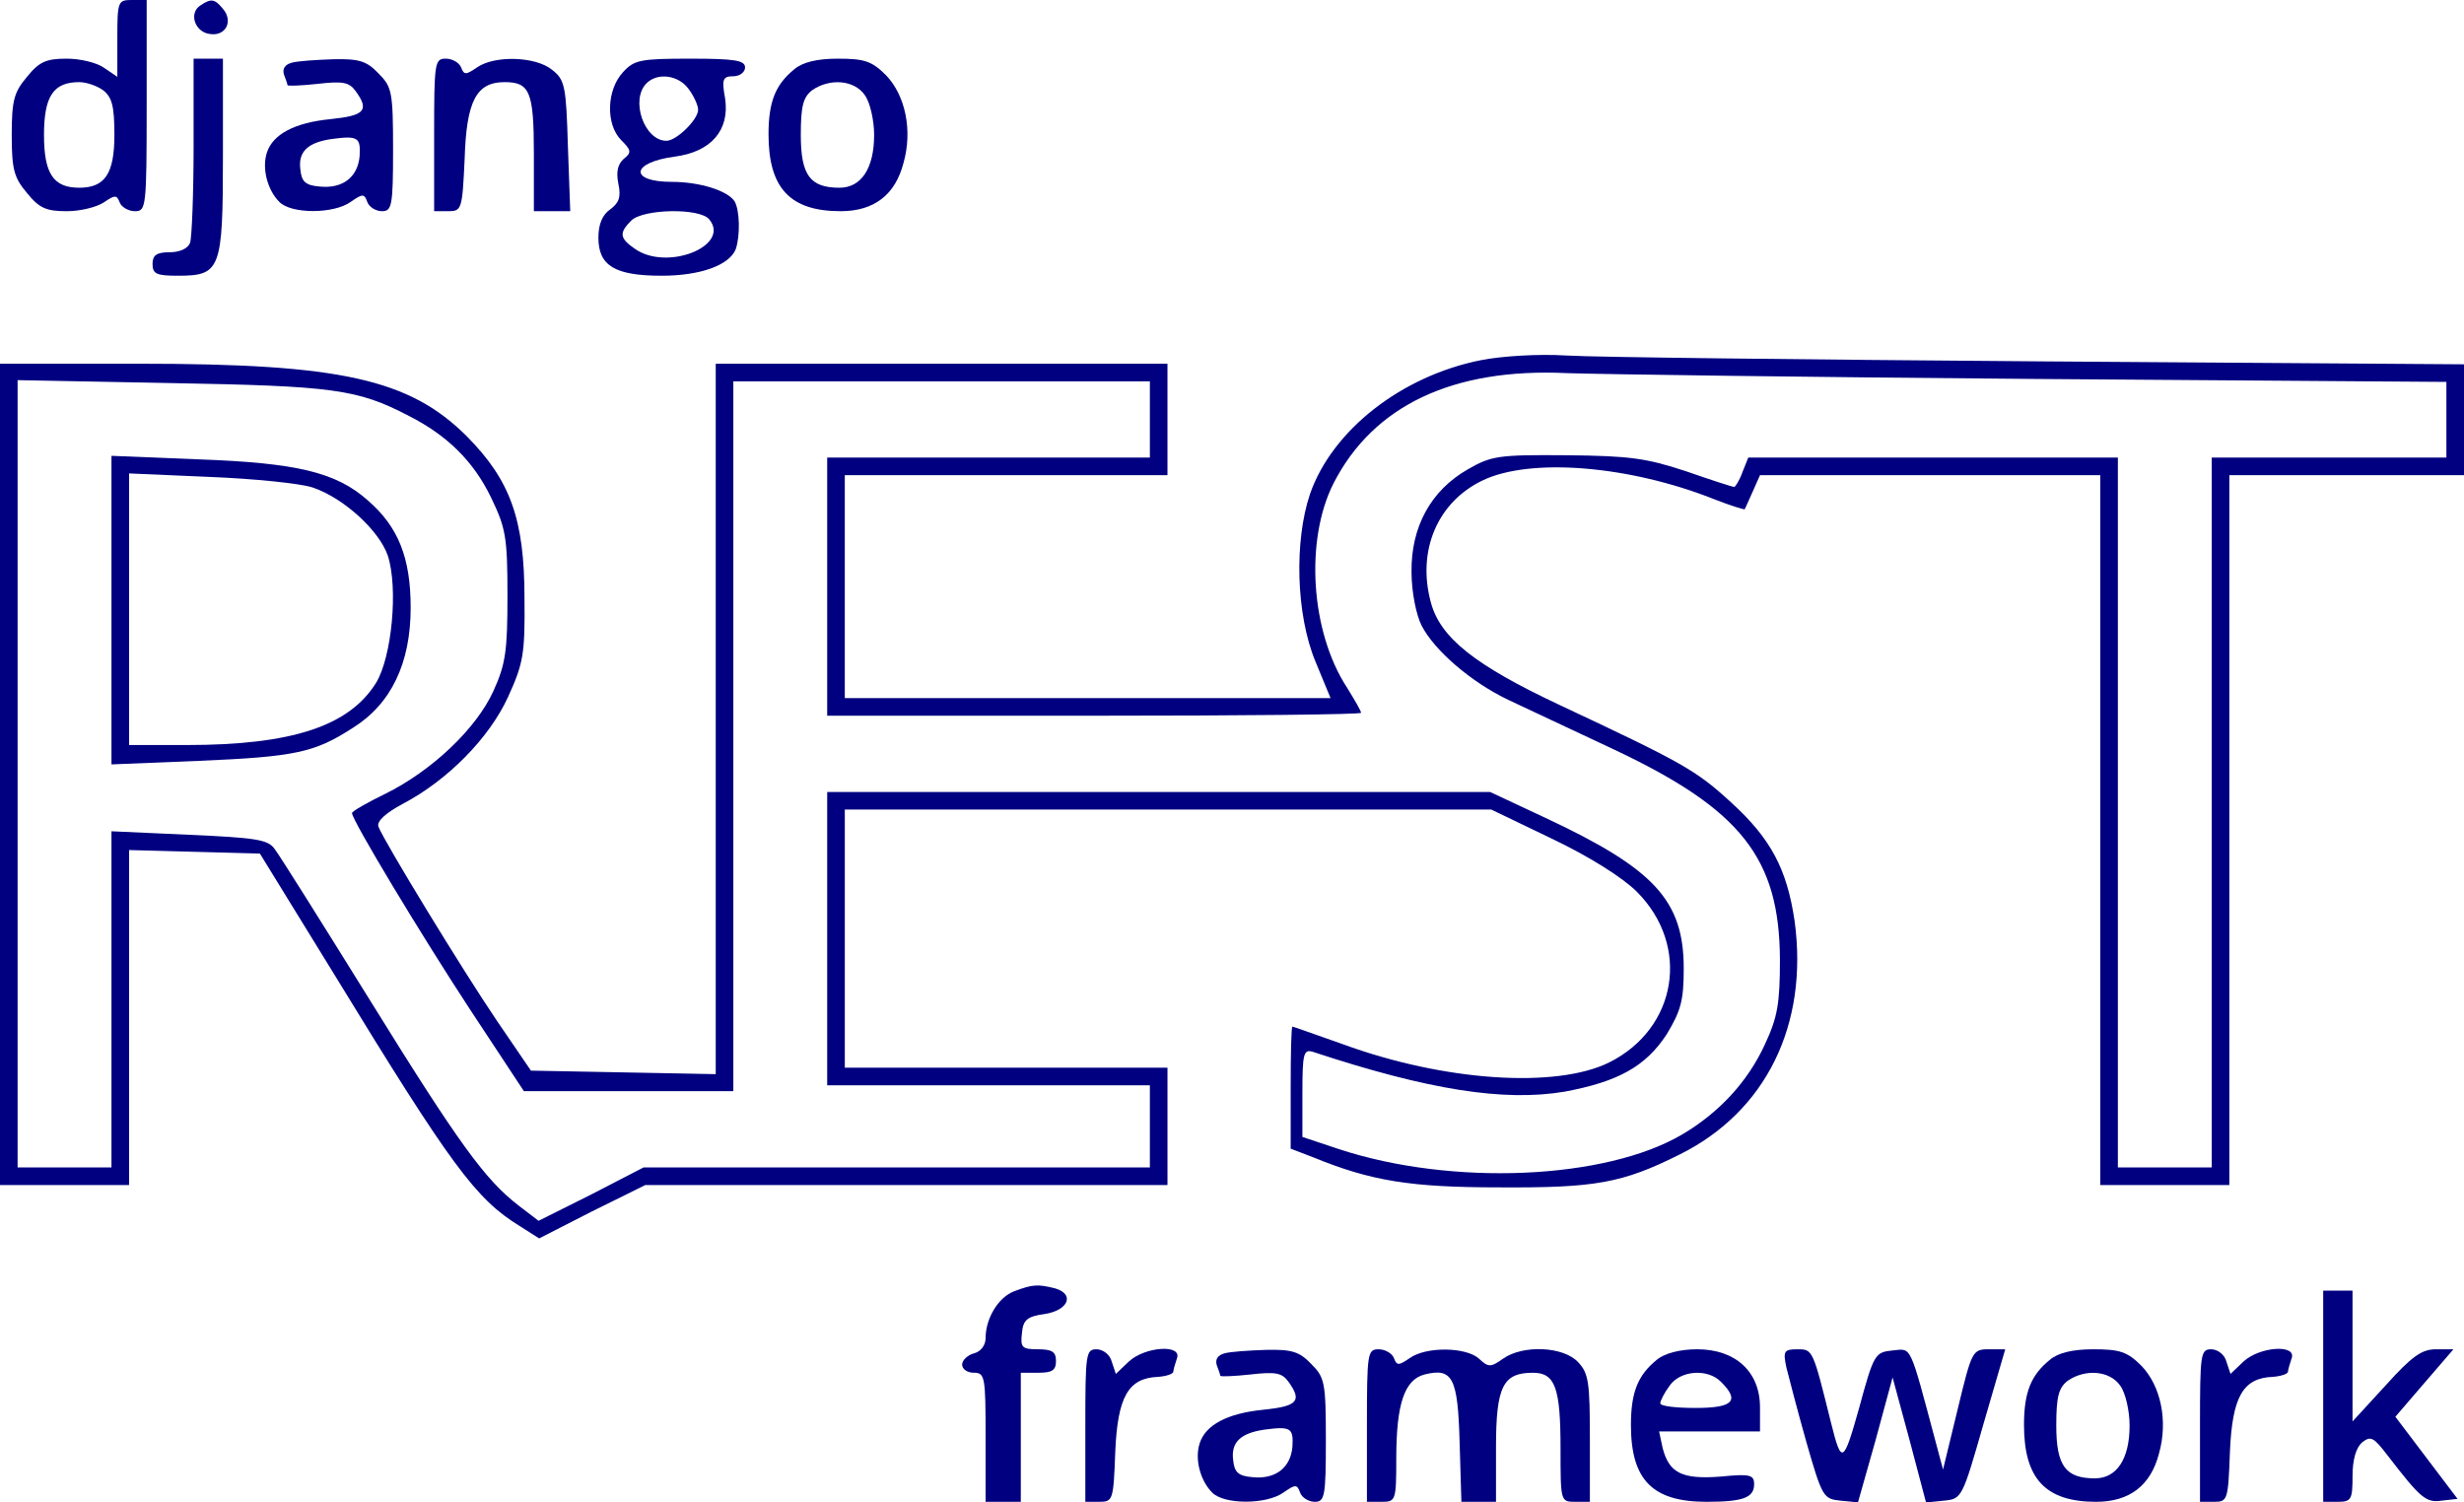 <?xml version="1.0" encoding="UTF-8" standalone="no"?>
<svg
   version="1.0"
   width="420pt"
   height="256.1pt"
   viewBox="0 0 420 256.1"
   preserveAspectRatio="xMidYMid meet"
   id="svg91"
   sodipodi:docname="drf.svg"
   inkscape:version="1.1.2 (b8e25be833, 2022-02-05)"
   xmlns:inkscape="http://www.inkscape.org/namespaces/inkscape"
   xmlns:sodipodi="http://sodipodi.sourceforge.net/DTD/sodipodi-0.dtd"
   xmlns="http://www.w3.org/2000/svg"
   xmlns:svg="http://www.w3.org/2000/svg">
  <defs
     id="defs95" />
  <sodipodi:namedview
     id="namedview93"
     pagecolor="#ffffff"
     bordercolor="#666666"
     borderopacity="1.0"
     inkscape:pageshadow="2"
     inkscape:pageopacity="0.0"
     inkscape:pagecheckerboard="0"
     inkscape:document-units="pt"
     showgrid="false"
     inkscape:snap-grids="false"
     inkscape:snap-to-guides="false"
     inkscape:zoom="2.13375"
     inkscape:cx="215.34856"
     inkscape:cy="171.529"
     inkscape:window-width="1920"
     inkscape:window-height="1017"
     inkscape:window-x="-8"
     inkscape:window-y="-8"
     inkscape:window-maximized="1"
     inkscape:current-layer="svg91"
     fit-margin-top="0"
     fit-margin-left="0"
     fit-margin-right="0"
     fit-margin-bottom="0" />
  <g
     transform="matrix(0.1,0,0,-0.1,-91,261)"
     fill="#000000"
     stroke="none"
     id="g89"
     style="fill:#000080">
    <path
       d="m 1110,2544 v -65 l -22,15 c -12,9 -41,16 -64,16 -35,0 -47,-5 -68,-31 -22,-26 -26,-40 -26,-99 0,-59 4,-73 26,-99 21,-26 33,-31 68,-31 23,0 51,7 63,15 19,13 22,13 27,0 3,-8 15,-15 26,-15 19,0 20,6 20,180 v 180 h -25 c -24,0 -25,-2 -25,-66 z m -24,-88 c 15,-12 19,-27 19,-76 0,-66 -16,-90 -60,-90 -44,0 -60,24 -60,90 0,66 16,90 60,90 12,0 30,-6 41,-14 z"
       id="path53"
       style="fill:#000080" />
    <path
       d="m 1252,2601 c -21,-13 -10,-46 16,-49 27,-4 40,22 22,43 -14,17 -20,18 -38,6 z"
       id="path55"
       style="fill:#000080" />
    <path
       d="m 1240,2361 c 0,-82 -3,-156 -6,-165 -4,-10 -18,-16 -35,-16 -22,0 -29,-5 -29,-20 0,-17 7,-20 43,-20 73,0 77,10 77,203 v 167 h -25 -25 z"
       id="path57"
       style="fill:#000080" />
    <path
       d="m 1407,2503 c -11,-3 -16,-10 -13,-20 3,-8 6,-16 6,-18 0,-2 23,-1 51,2 43,5 54,3 65,-12 24,-33 16,-42 -42,-48 -62,-6 -99,-26 -109,-57 -9,-27 1,-64 21,-84 20,-21 93,-21 122,0 20,14 23,14 28,0 3,-9 15,-16 25,-16 17,0 19,9 19,105 0,99 -2,107 -25,130 -20,21 -33,25 -77,24 -29,-1 -61,-3 -71,-6 z m 116,-159 c -3,-36 -29,-56 -68,-52 -24,2 -31,8 -33,29 -4,30 12,46 53,52 45,6 50,3 48,-29 z"
       id="path59"
       style="fill:#000080" />
    <path
       d="m 1650,2380 v -130 h 24 c 23,0 24,3 28,89 3,99 20,131 68,131 43,0 50,-16 50,-122 v -98 h 31 31 l -4,111 c -3,102 -5,113 -27,130 -28,23 -98,25 -128,4 -19,-13 -22,-13 -27,0 -3,8 -15,15 -26,15 -19,0 -20,-6 -20,-130 z"
       id="path61"
       style="fill:#000080" />
    <path
       d="m 1972,2487 c -28,-30 -30,-89 -3,-116 17,-17 18,-21 4,-32 -10,-9 -13,-22 -9,-42 5,-23 1,-33 -14,-44 -13,-9 -20,-25 -20,-48 0,-48 28,-65 108,-65 66,0 115,18 126,45 8,23 7,67 -2,82 -12,18 -59,33 -107,33 -73,0 -70,33 5,43 62,8 94,45 86,99 -6,33 -4,38 14,38 11,0 20,7 20,15 0,12 -17,15 -93,15 -85,0 -96,-2 -115,-23 z m 112,-29 c 9,-12 16,-28 16,-35 0,-17 -37,-53 -54,-53 -38,0 -62,70 -34,98 19,19 55,14 72,-10 z m 35,-222 c 37,-45 -72,-89 -127,-50 -26,18 -27,27 -6,48 20,20 117,22 133,2 z"
       id="path63"
       style="fill:#000080" />
    <path
       d="m 2264,2492 c -32,-26 -44,-55 -44,-111 0,-92 37,-131 123,-131 57,0 93,28 107,82 16,56 3,116 -30,150 -24,24 -37,28 -82,28 -35,0 -60,-6 -74,-18 z m 120,-44 c 9,-12 16,-43 16,-68 0,-57 -22,-90 -59,-90 -50,0 -66,21 -66,90 0,49 4,64 19,76 30,21 72,18 90,-8 z"
       id="path65"
       style="fill:#000080" />
    <path
       d="m 3434,1996 c -135,-27 -253,-119 -291,-228 -27,-80 -24,-205 9,-285 l 26,-63 h -414 -414 v 190 190 h 275 275 v 95 95 H 2515 2130 V 1385 779 l -157,3 -158,3 -58,85 c -57,84 -192,305 -202,331 -3,9 12,23 42,39 76,40 147,112 179,182 26,57 29,73 28,168 0,135 -24,201 -98,276 -98,98 -216,124 -557,124 H 910 V 1290 590 h 110 110 v 285 286 l 112,-3 111,-3 128,-208 c 198,-324 240,-381 315,-427 l 33,-21 90,46 91,45 h 445 445 v 100 100 h -275 -275 v 220 220 h 551 551 l 104,-50 c 63,-30 120,-66 144,-90 92,-92 69,-233 -47,-291 -91,-45 -282,-32 -454,31 -46,16 -84,30 -86,30 -2,0 -3,-47 -3,-104 V 652 l 39,-15 c 98,-40 165,-51 316,-51 164,-1 210,7 308,56 147,73 220,221 196,398 -13,88 -40,140 -108,202 -60,55 -81,67 -292,166 -145,68 -204,115 -220,175 -24,88 11,171 88,208 81,39 249,26 395,-32 28,-11 51,-18 52,-17 1,2 7,15 14,31 l 12,27 h 290 290 V 1195 590 h 110 110 v 605 605 h 200 200 v 95 94 l -722,5 c -398,3 -761,7 -808,10 -48,3 -111,-1 -146,-8 z m 949,-32 697,-5 v -64 -65 H 4880 4680 V 1225 620 h -80 -80 v 605 605 h -315 -315 l -10,-25 c -5,-14 -12,-25 -14,-25 -3,0 -40,12 -83,27 -67,22 -95,26 -203,27 -116,1 -128,-1 -168,-24 -63,-36 -97,-98 -96,-175 0,-34 8,-73 17,-91 22,-43 85,-97 148,-127 30,-14 111,-52 181,-85 216,-102 281,-185 282,-357 0,-76 -4,-99 -26,-146 -29,-63 -78,-116 -141,-153 -131,-77 -392,-88 -584,-25 l -63,21 v 75 c 0,67 2,75 18,70 197,-65 325,-85 428,-68 92,17 139,43 175,98 24,40 29,57 29,112 0,116 -50,170 -236,257 l -94,44 H 2885 2320 V 1010 760 h 275 275 v -70 -70 h -431 -432 l -89,-46 -90,-45 -34,26 c -57,44 -101,104 -254,351 -82,132 -154,247 -162,257 -11,16 -33,19 -145,24 l -133,6 V 907 620 h -80 -80 v 671 671 l 262,-5 c 275,-5 317,-10 405,-56 65,-33 110,-77 140,-139 25,-52 28,-67 28,-167 0,-94 -3,-117 -24,-163 -29,-64 -105,-136 -184,-175 -31,-15 -57,-30 -57,-33 0,-12 118,-208 202,-336 l 91,-138 h 179 178 v 605 605 h 355 355 v -65 -65 h -275 -275 v -220 -220 h 455 c 250,0 455,2 455,5 0,3 -11,22 -24,43 -62,95 -72,251 -23,348 68,133 204,197 397,188 58,-2 419,-7 803,-10 z"
       id="path67"
       style="fill:#000080" />
    <path
       d="m 1100,1570 v -263 l 148,6 c 165,7 198,14 263,56 66,41 99,111 99,205 0,85 -21,138 -73,183 -54,48 -121,64 -289,70 l -148,6 z m 343,209 c 53,-18 113,-73 128,-116 18,-55 7,-173 -20,-217 -46,-74 -144,-106 -323,-106 h -98 v 231 232 l 138,-6 c 75,-3 154,-11 175,-18 z"
       id="path69"
       style="fill:#000080" />
    <path
       d="m 2639,409 c -27,-10 -49,-46 -49,-80 0,-12 -8,-23 -20,-26 -11,-3 -20,-12 -20,-19 0,-8 9,-14 20,-14 19,0 20,-7 20,-110 V 50 h 30 30 v 110 110 h 30 c 23,0 30,4 30,20 0,16 -7,20 -31,20 -27,0 -30,3 -27,28 2,22 9,28 38,32 41,6 53,34 18,44 -29,7 -37,7 -69,-5 z"
       id="path71"
       style="fill:#000080" />
    <path
       d="M 4870,230 V 50 h 25 c 23,0 25,4 25,44 0,28 6,48 16,57 15,12 20,9 43,-21 57,-74 66,-82 93,-78 l 27,3 -53,70 -53,70 49,57 50,58 h -30 c -24,0 -41,-12 -86,-62 l -56,-61 v 111 112 h -25 -25 z"
       id="path73"
       style="fill:#000080" />
    <path
       d="M 2760,180 V 50 h 24 c 23,0 24,3 27,85 4,94 22,126 73,128 14,1 26,5 26,9 0,3 3,13 6,22 10,25 -54,21 -82,-5 l -22,-21 -7,21 c -3,12 -15,21 -26,21 -18,0 -19,-8 -19,-130 z"
       id="path75"
       style="fill:#000080" />
    <path
       d="m 2997,303 c -11,-3 -16,-10 -13,-20 3,-8 6,-16 6,-18 0,-2 23,-1 51,2 43,5 54,3 65,-12 24,-33 16,-42 -42,-48 -62,-6 -99,-26 -109,-57 -9,-27 1,-64 21,-84 20,-21 93,-21 122,0 20,14 23,14 28,0 3,-9 15,-16 25,-16 17,0 19,9 19,105 0,99 -2,107 -25,130 -20,21 -33,25 -77,24 -29,-1 -61,-3 -71,-6 z m 116,-159 c -3,-36 -29,-56 -68,-52 -24,2 -31,8 -33,29 -4,30 12,46 53,52 45,6 50,3 48,-29 z"
       id="path77"
       style="fill:#000080" />
    <path
       d="M 3240,180 V 50 h 25 c 24,0 25,2 25,74 0,93 14,134 48,143 48,12 57,-5 60,-116 l 3,-101 h 29 30 v 93 c 0,104 12,127 63,127 38,0 47,-26 47,-129 0,-90 0,-91 25,-91 h 25 v 108 c 0,95 -2,111 -20,130 -25,27 -94,30 -128,6 -21,-15 -25,-15 -41,0 -22,20 -90,21 -118,1 -19,-13 -22,-13 -27,0 -3,8 -15,15 -26,15 -19,0 -20,-6 -20,-130 z"
       id="path79"
       style="fill:#000080" />
    <path
       d="m 3734,292 c -32,-26 -44,-55 -44,-111 0,-94 37,-131 129,-131 62,0 81,7 81,30 0,16 -7,18 -57,13 -66,-5 -88,6 -99,49 l -6,28 h 86 86 v 41 c 0,61 -42,99 -107,99 -30,0 -56,-7 -69,-18 z m 110,-38 c 32,-32 20,-44 -44,-44 -33,0 -60,3 -60,8 0,4 7,18 16,30 18,26 65,30 88,6 z"
       id="path81"
       style="fill:#000080" />
    <path
       d="m 3955,279 c 4,-16 19,-74 34,-127 27,-94 29,-97 58,-100 l 30,-3 30,106 29,107 29,-107 28,-106 31,3 c 30,3 31,5 67,131 l 37,127 h -28 c -28,0 -29,-3 -53,-102 l -25,-103 -12,45 c -46,172 -41,161 -74,158 -30,-3 -32,-6 -57,-98 -27,-96 -30,-97 -48,-25 -31,125 -31,125 -57,125 -23,0 -25,-3 -19,-31 z"
       id="path83"
       style="fill:#000080" />
    <path
       d="m 4404,292 c -32,-26 -44,-55 -44,-111 0,-92 37,-131 123,-131 57,0 93,28 107,82 16,56 3,116 -30,150 -24,24 -37,28 -82,28 -35,0 -60,-6 -74,-18 z m 120,-44 c 9,-12 16,-43 16,-68 0,-57 -22,-90 -59,-90 -50,0 -66,21 -66,90 0,49 4,64 19,76 30,21 72,18 90,-8 z"
       id="path85"
       style="fill:#000080" />
    <path
       d="M 4660,180 V 50 h 24 c 23,0 24,3 27,85 4,94 22,126 73,128 14,1 26,5 26,9 0,3 3,13 6,22 10,25 -54,21 -82,-5 l -22,-21 -7,21 c -3,12 -15,21 -26,21 -18,0 -19,-8 -19,-130 z"
       id="path87"
       style="fill:#000080" />
  </g>
</svg>
